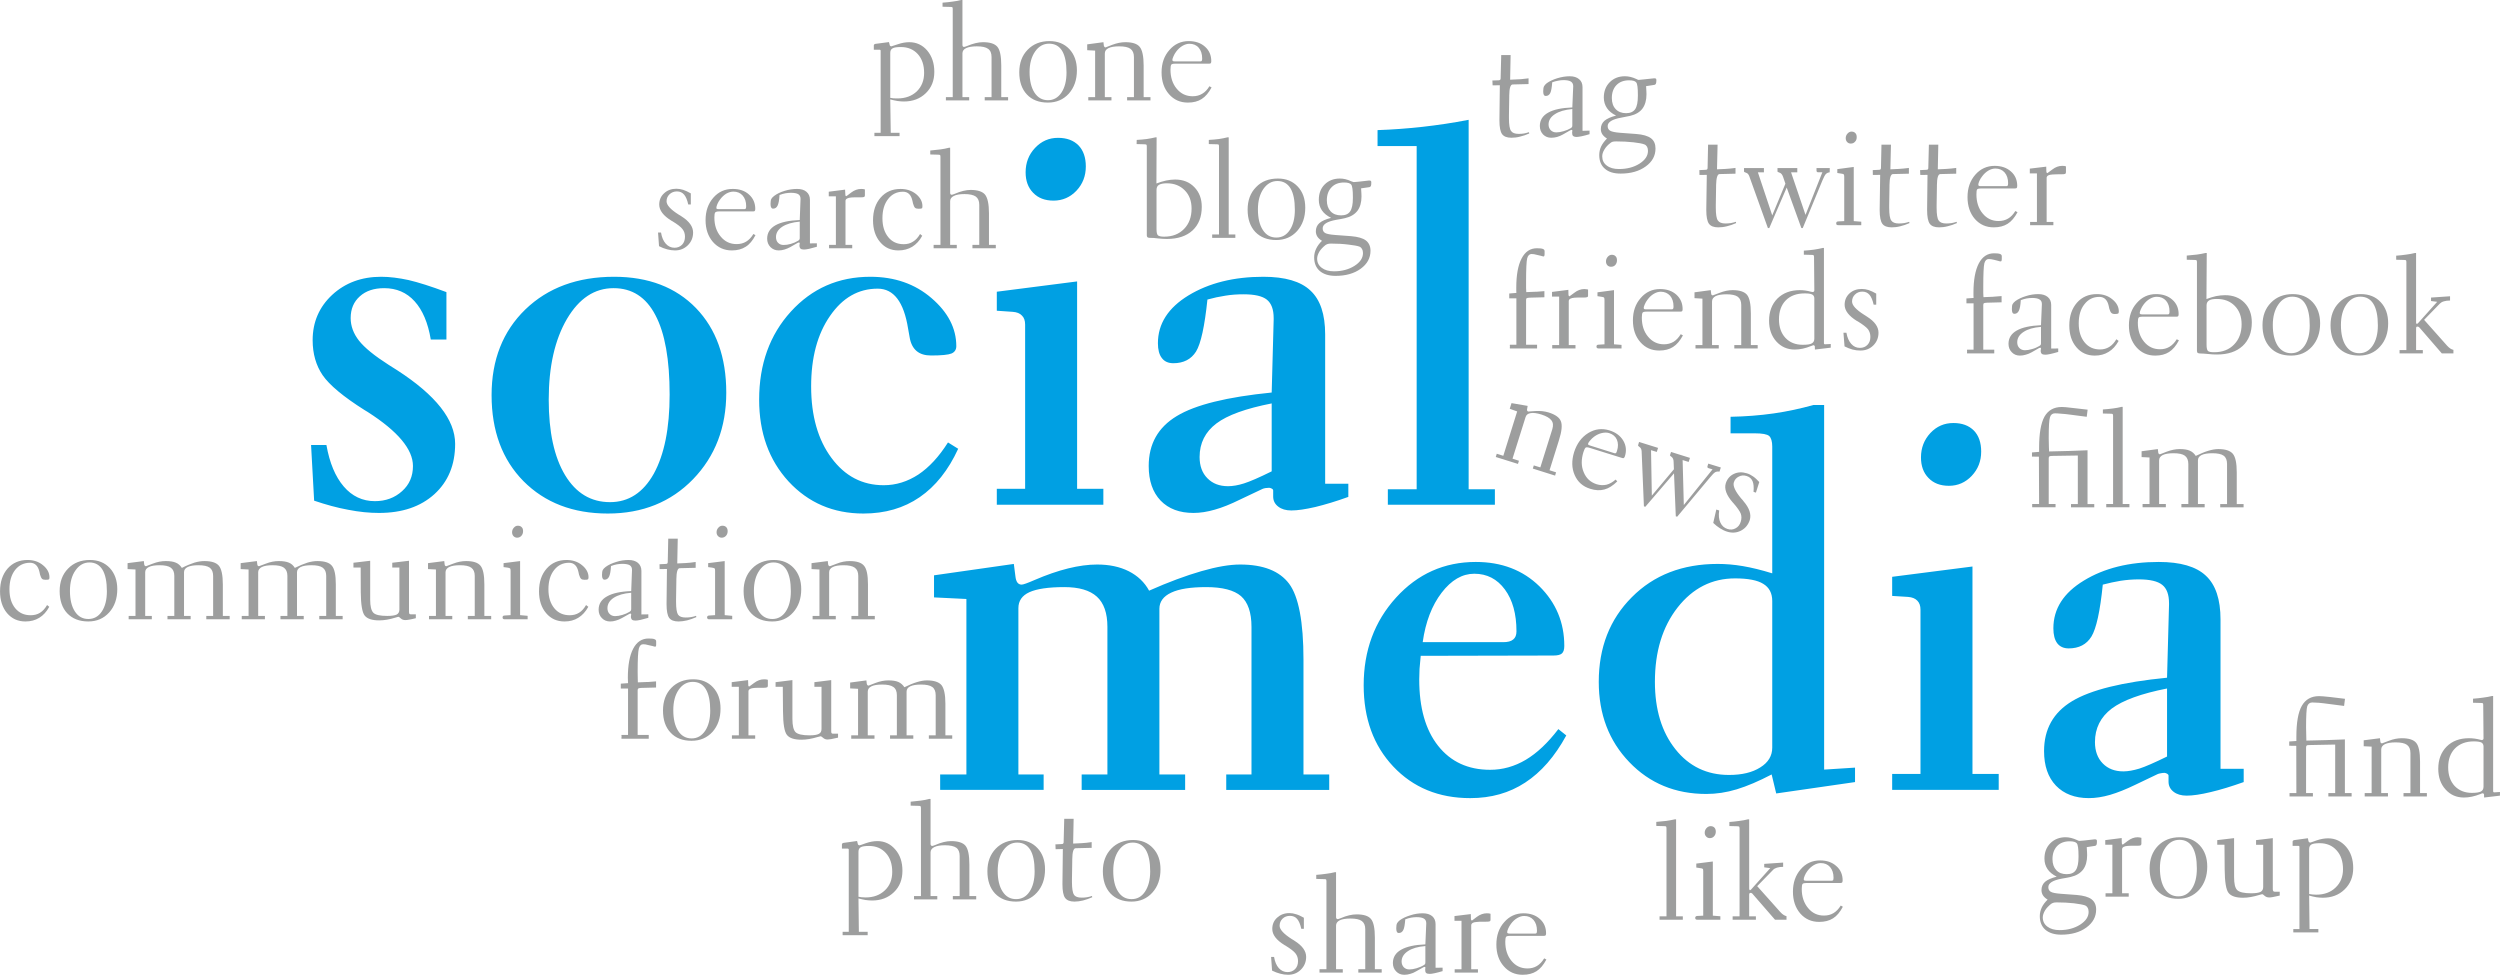 <?xml version="1.0" encoding="UTF-8"?>
<!DOCTYPE svg  PUBLIC '-//W3C//DTD SVG 1.0//EN'  'http://www.w3.org/TR/2001/REC-SVG-20010904/DTD/svg10.dtd'>
<svg width="157.61mm" height="61.454mm" clip-rule="evenodd" fill-rule="evenodd" image-rendering="optimizeQuality" shape-rendering="geometricPrecision" text-rendering="geometricPrecision" version="1.0" viewBox="0 0 25246 9844" xml:space="preserve" xmlns="http://www.w3.org/2000/svg">
 <defs>
  <style type="text/css">
   <![CDATA[
    .fil0 {fill:#00A0E3;fill-rule:nonzero}
    .fil1 {fill:#9D9E9E;fill-rule:nonzero}
   ]]>
  </style>
 </defs>
    <path class="fil0" d="m3172 5056l-31-562h155c32 181 90 320 175 419 84 98 189 148 314 148 110 0 201-34 275-101 74-66 110-151 110-254 0-169-152-350-456-545l-33-20c-214-135-355-253-423-352-67-98-101-217-101-354 0-182 66-335 197-457 132-122 297-183 495-183 86 0 178 12 276 33 98 23 226 63 383 122v479h-158c-28-169-83-298-163-386-80-89-183-133-308-133-102 0-184 27-245 82-62 55-93 128-93 220 0 80 28 157 84 228s155 152 299 244c19 11 48 30 87 55 390 252 585 500 585 743 0 212-70 381-209 508-140 127-326 190-560 190-97 0-200-10-311-32-111-20-226-52-344-92zm3024-2146c-192 0-348 103-471 311-122 209-184 480-184 815 0 325 55 579 165 762 110 182 261 273 454 273 188 0 335-96 442-287 106-193 160-458 160-799 0-353-47-621-144-803-95-182-236-272-422-272zm5-115c347 0 623 106 827 316 204 211 306 496 306 854 0 352-112 643-335 874-224 231-511 347-861 347-353 0-636-110-852-327-214-217-322-507-322-869 0-356 114-645 341-865 228-220 527-330 896-330zm3475 1737c-99 216-229 379-389 489s-349 165-568 165c-305 0-557-109-756-324-198-216-297-491-297-826 0-358 107-655 320-889 214-235 481-352 803-352 245 0 451 72 617 215 167 143 251 305 251 486 0 35-17 61-49 74s-100 20-205 20c-63 0-112-15-148-46-37-32-60-79-70-142-3-19-8-46-15-84-43-269-145-403-307-403-195 0-355 92-481 275-128 184-191 421-191 712 0 298 69 539 205 722 136 184 311 276 528 276 125 0 241-37 350-108 108-72 208-180 299-324l103 64zm963-2506c-87 0-155-26-206-79-51-52-76-121-76-207 0-97 32-179 95-246 64-68 141-102 232-102 88 0 156 25 207 76 49 51 74 122 74 213 0 97-32 178-95 245-63 66-140 100-231 100zm238 816v2094h265v161h-1076v-161h286v-1658c0-39-10-70-32-91-21-23-52-35-94-38l-160-11v-192l811-104zm1965 1918v-686c-260 51-447 118-559 203s-169 198-169 338c0 90 26 162 79 215 52 53 121 80 208 80 47 0 101-9 161-28s153-59 280-122zm774 258c-124 45-235 78-333 102-100 23-180 35-243 35-54 0-99-13-132-39-34-26-51-60-51-102v-61c0-6-4-13-13-18-8-5-18-8-27-9-12 0-25 1-38 3-14 3-24 5-31 9l-228 108c-93 46-178 80-253 101-76 22-147 33-215 33-140 0-251-41-332-125-80-84-120-200-120-349 0-222 94-390 283-504 189-115 509-193 959-238l20-737v-14c0-89-23-150-69-187-45-36-123-54-235-54-63 0-124 4-184 14-60 9-120 22-181 39-28 270-66 445-115 525-49 78-126 118-229 118-51 0-90-17-116-52-27-34-40-85-40-150 0-197 104-358 309-483 206-125 458-188 756-188 218 0 377 46 475 139 100 92 149 240 149 443v1508h234v133zm399 79v-156h291v-3466h-395v-161c149-5 300-16 453-33 152-17 308-40 467-71v3731h265v156h-1081z"/>
    <path class="fil0" d="m9494 7977v-156h265v-1772l-327-16v-223l806-115 16 125c3 27 9 48 20 63 10 13 24 21 43 21 15 0 58-15 129-46 243-105 455-157 633-157 122 0 229 22 320 68 90 46 159 111 205 196 196-87 372-152 528-197s286-67 391-67c234 0 398 65 495 194 96 129 145 385 145 767v1159h260v156h-1040v-156h255v-1491c0-145-36-248-106-310-70-60-187-91-351-91-156 0-274 18-354 56-79 37-119 92-119 163v1673h260v156h-1045v-156h260v-1491c0-139-36-241-107-305s-180-96-329-96c-160 0-278 18-351 51-75 34-112 88-112 162v1679h255v156h-1045zm4873-1492h813c45 0 79-8 101-27 22-17 33-45 33-82 0-177-39-317-117-423s-181-159-309-159c-122 0-232 64-330 192s-162 294-191 499zm1450 942c-116 213-254 371-415 476-160 105-344 157-555 157-318 0-577-107-777-319s-299-486-299-821c0-350 109-645 327-885s487-360 805-360c261 0 475 82 643 246 167 165 251 365 251 602 0 37-8 61-24 76-16 14-44 21-85 21l-1341 3c-5 49-9 93-12 132-2 39-3 74-3 106 0 286 63 509 190 670 128 162 303 243 526 243 127 0 247-34 360-101 114-68 223-171 329-310l80 64zm2080 44v-1402c0-79-31-137-91-173-59-37-155-55-284-55-234 0-427 98-581 294-153 196-229 446-229 750 0 281 69 508 207 681 137 173 318 260 541 260 131 0 236-25 316-76 81-50 121-117 121-200v-79zm415-3381h109v3682l312-20v146l-796 115-46-192c-130 68-247 118-352 150s-207 47-308 47c-312 0-572-107-777-321-206-214-309-484-309-811 0-347 111-632 334-855 222-224 512-336 867-336 81 0 166 7 254 22s187 39 297 73v-1280c0-52-11-88-31-107-21-18-69-27-147-27h-243v-167c152-3 297-14 436-34s272-49 400-85zm1369 816c-87 0-155-26-206-79-51-52-76-121-76-208 0-96 32-178 95-246 64-68 141-101 232-101 88 0 156 25 207 76 49 50 74 121 74 213 0 96-32 177-95 244s-140 101-231 101zm238 815v2095h265v161h-1076v-161h286v-1659c0-39-10-69-32-91-21-22-52-35-94-38l-160-10v-193l811-104zm1965 1919v-687c-260 51-447 119-559 203-112 85-169 198-169 338 0 90 26 162 79 216 52 53 121 80 208 80 47 0 101-10 161-28 60-19 153-60 280-122zm774 258c-124 44-235 78-333 101-100 24-180 36-243 36-54 0-99-13-132-39-34-26-51-61-51-102v-61c0-7-4-13-12-18-9-6-19-9-28-10-12 0-25 1-38 4-14 2-24 5-31 8l-228 109c-93 45-178 79-253 101-76 22-147 33-215 33-140 0-251-42-332-126-80-84-120-200-120-349 0-222 94-390 283-504s509-193 959-237l20-737v-15c0-88-23-150-69-186-45-36-123-55-235-55-63 0-124 5-184 14-60 10-120 23-181 39-27 270-66 445-115 525-49 79-126 119-229 119-51 0-90-18-116-52-26-35-39-85-39-151 0-197 103-358 308-482 206-126 458-188 756-188 218 0 377 46 475 138 100 92 149 240 149 444v1507h234v134z"/>
   <path class="fil1" d="m15313 3013h-72v-49l72-6c0-6 0-14-1-27v-26c0-128 18-227 54-295 36-69 87-103 154-103 29 0 49 2 61 7 11 4 17 12 17 23v27c0 9-1 16-3 20-1 4-4 6-8 6-2 0-7-1-14-3-4-1-7-2-9-3l-43-10c-11-3-21-5-30-7-10-1-18-2-25-2-21 0-36 15-44 44-7 29-11 107-11 234v65c0 15 1 29 2 42l97-4h9c32-2 58-4 77-6v62l-150 4c-16 1-26 3-30 6-4 4-5 10-5 20v449h111v38h-274c-1-2-1-3-1-3v-11c1-4 1-6 1-7s0-3-1-5v-10c0-1 0-2 1-2h65v-468zm529 472h68v34h-235v-34h70v-490h-72v-47l165-21 1 44c0 8 1 13 3 16 2 4 5 5 8 5 1 0 17-12 49-36 32-25 66-37 101-37 7 0 14 1 20 2 6 0 12 2 17 3v61c0 7-2 13-7 15-6 3-19 5-39 5h-62c-8 0-16 1-23 1h-3c-40 3-61 14-61 35v444zm427-791c-15 0-27-5-37-15-9-10-14-23-14-39 0-18 6-33 18-47 12-13 25-20 40-20 17 0 30 5 39 15 10 10 14 23 14 41 0 19-6 34-17 47-11 12-25 18-43 18zm-66 783v-447c0-14-2-23-6-26-3-3-12-5-26-7l-39-6v-39l167-22v547l76 6v36h-231c-8 0-14-2-17-5-4-3-5-8-5-15 0-5 1-10 5-13 3-4 9-5 15-5l61-4zm430-353h250c6 0 11-2 13-6 3-4 4-12 4-24 0-45-12-81-35-108-24-26-55-40-94-40-23 0-46 7-70 21s-45 34-64 60c-11 14-20 30-27 46s-11 28-11 36c0 6 2 10 5 12s10 3 20 3h9zm340 251l22 12c-29 54-62 93-100 117-37 24-84 36-139 36-78 0-141-28-191-85s-75-130-75-220c0-91 26-166 79-226 52-60 117-90 195-90 68 0 123 19 165 57s63 87 63 147c0 9-2 16-5 19-2 3-8 5-16 5h-343c-22 0-35 3-40 10s-8 24-8 51c0 78 21 142 63 192 42 51 96 77 161 77 36 0 68-9 96-25 28-17 52-43 73-77zm219 110v-469l-80-5v-59l164-22 4 34c0 6 2 10 5 14 3 3 7 5 12 5 1 0 23-9 69-26 46-18 89-27 131-27 70 0 119 16 145 47s39 95 39 189v319h69v34h-236v-34h70v-405c0-38-12-66-35-83s-62-25-115-25c-47 0-83 6-108 18-24 13-37 30-37 54v441h68v34h-235v-34h70zm1130-65v-407c0-19-8-32-22-39-15-8-40-11-76-11-80 0-143 23-190 70-46 47-69 111-69 192 0 78 22 141 65 187 44 47 102 70 175 70 44 0 74-4 91-14 17-9 26-25 26-48zm97 49c0 1 1 3 3 5s4 3 5 3l61-3v37l-160 19-1-32c0-3-2-5-5-8-4-3-7-4-10-4-2 0-10 3-22 8-58 24-113 36-166 36-75 0-137-28-186-82-49-55-73-124-73-209 0-92 28-167 84-224 57-56 132-85 226-85 37 0 74 5 113 16 9 2 14 3 16 3 5 0 9-1 13-4 3-3 5-7 5-12l-3-337c0-10-2-16-4-18-3-3-10-4-22-4l-77-2v-41c37-2 71-6 102-10 32-5 61-10 89-17h12v965zm528-392h-26c-10-46-24-79-42-100s-42-32-72-32-55 10-74 29c-20 19-30 43-30 71 0 38 40 82 122 134l16 10c2 2 7 5 12 8 78 49 117 103 117 163 0 51-18 94-52 128-35 35-79 52-131 52-26 0-52-3-79-10-27-8-54-18-81-32l-11-138h30c8 48 25 86 49 113s53 40 87 40c32 0 57-10 77-31s29-47 29-80c0-29-8-55-24-77-17-21-52-48-104-80l-7-3c-83-51-125-106-125-164 0-46 16-84 49-115 33-30 74-45 125-45 22 0 45 4 68 11 24 8 49 20 77 36v112z"/>
   <path class="fil1" d="m8990 988c11 2 21 3 33 5 11 1 25 1 40 1 80 0 145-24 195-71 49-48 74-110 74-187 0-79-21-142-64-190-43-47-100-71-170-71-41 0-69 4-84 13-16 8-24 24-24 46v454zm-160 387v-34h63v-831c0-2-1-3-4-5-2-2-3-3-5-3h-60v-43c0-3 1-6 4-10 3-3 7-5 12-6l137-18 8 31c0 3 2 6 5 8s7 4 11 4c3 0 24-7 65-21 40-14 79-21 116-21 72 0 133 28 181 84 48 57 72 129 72 216s-28 159-86 215-131 84-222 84c-19 0-41-2-64-5-23-4-47-9-73-16l5 337h89v34h-254zm791-394v-889c0-10-1-16-4-19-2-2-9-3-21-3l-78-2v-41c37-3 71-6 102-11 32-4 61-9 87-16h12v455c0 6 2 11 4 14 4 4 8 5 12 5s14-3 32-10c60-25 113-38 159-38 71 0 119 15 146 47 26 31 39 94 39 189v319h69v33h-236v-33h69v-405c0-38-11-66-35-83-23-17-61-25-114-25-47 0-83 6-108 18s-37 30-37 53v442h68v33h-235v-33h69zm973-540c-57 0-104 26-141 79s-56 122-56 207c0 89 17 158 50 209 33 50 78 76 136 76 56 0 102-26 136-77s51-119 51-204c0-96-15-168-44-217-30-49-74-73-132-73zm4-26c83 0 150 27 201 81 50 54 76 126 76 214 0 97-28 175-82 236-55 60-125 90-211 90-90 0-161-27-212-82-51-54-77-129-77-224 0-94 28-170 85-228 56-58 130-87 220-87zm461 566v-470l-80-4v-59l164-22 4 34c1 5 3 10 6 13 3 4 7 6 11 6 1 0 24-9 69-27 46-17 89-26 131-26 70 0 119 15 145 47 26 31 40 94 40 189v319h69v33h-236v-33h69v-405c0-38-12-66-35-83s-61-25-115-25c-47 0-83 6-107 18-25 12-37 30-37 54v441h67v33h-234v-33h69zm814-361h250c6 0 11-2 13-6 3-4 4-12 4-24 0-45-12-81-35-108s-55-40-94-40c-23 0-46 7-70 21s-45 34-64 59c-11 15-20 30-27 47-7 16-11 28-11 36 0 6 2 9 5 11 3 3 10 4 20 4h9zm340 251l22 12c-29 54-62 93-100 117-37 24-84 36-139 36-78 0-141-28-191-85s-75-130-75-220c0-91 26-166 79-226 52-60 117-90 195-90 68 0 123 19 165 57 42 37 63 86 63 146 0 10-2 16-5 20-2 3-8 5-16 5h-343c-22 0-35 3-40 10s-8 24-8 51c0 77 21 142 63 192 42 51 96 76 161 76 36 0 68-8 96-25 28-16 53-42 73-76z"/>
   <path class="fil1" d="m11679 1918v396c0 33 5 54 14 62 9 9 30 14 63 14 84 0 150-26 201-78s76-121 76-206c0-76-23-138-69-184-46-47-106-71-181-71-37 0-64 6-80 16s-24 27-24 51zm-201-463l1-42c36-2 70-5 101-9 31-5 61-10 88-17h12l-2 466c34-13 66-23 98-30 31-6 61-10 90-10 81 0 146 26 195 77 50 51 75 117 75 199 0 101-31 180-93 238-62 57-148 86-258 86-29 0-58-2-89-5-30-3-45-5-46-5-33 0-52-1-59-5-6-4-10-11-10-22v-896c0-10-1-16-4-19-2-2-10-4-23-4l-76-2zm832 913v-889c0-10-1-16-4-19-2-2-10-3-22-3l-77-2v-42c36-2 70-5 102-9 31-5 59-10 86-17h13v981h67v34h-234v-34h69zm590-540c-57 0-104 27-141 79-37 53-56 122-56 207 0 89 17 159 50 209 33 51 78 76 136 76 57 0 102-25 136-76s51-119 51-204c0-96-15-169-44-217-30-49-74-74-132-74zm5-25c83 0 149 27 200 81s76 125 76 214c0 96-28 174-82 235-54 60-125 91-211 91-90 0-160-28-212-82-51-55-77-130-77-225 0-93 28-169 85-227 56-59 130-87 221-87zm538 657c-15 0-27 1-35 4-7 2-15 6-23 11-26 21-47 43-62 67-14 25-22 48-22 70 0 39 16 70 47 93 30 23 72 35 123 35 81 0 150-19 207-55s86-79 86-129c0-16-3-30-10-41-6-12-15-20-27-25-20-7-57-14-111-20-54-7-111-10-173-10zm130-617c-54 0-96 16-127 49-31 32-47 76-47 131 0 47 13 84 38 111 26 28 61 41 106 41 42 0 73-13 91-40 19-27 28-72 28-134v-12c0-69-6-111-17-125s-35-21-72-21zm155-9l96-11h6c7 0 12 2 14 5 3 2 4 7 4 14 0 17-1 29-4 36-3 6-8 10-15 12l-84 12c1 20 2 37 3 51s1 24 1 31c0 61-14 109-41 145-28 36-69 61-125 74-22 5-52 11-90 17-91 17-136 45-136 86 0 22 8 37 25 47s50 16 101 20l161 12c69 6 118 20 149 43 31 24 47 59 47 104 0 74-33 134-99 182s-151 72-254 72c-68 0-121-17-159-49-38-33-57-79-57-138 0-31 7-60 20-87 13-28 33-55 59-80-21-13-37-27-47-43s-15-34-15-53c0-34 12-62 36-83 25-22 64-39 118-53-41-20-72-45-93-76s-31-66-31-106c0-63 19-115 59-155s92-60 154-60c37 0 75 9 115 28 12 5 20 8 23 8 6 0 19-1 39-3 9-1 16-2 20-2z"/>
   <path class="fil1" d="m19930 3063h-72v-49l72-5c0-6 0-15-1-27v-26c0-128 18-227 54-296 36-68 87-102 154-102 29 0 49 2 61 7 11 4 17 12 17 22v27c0 10-1 16-3 20-1 4-4 6-8 6-2 0-7-1-14-2-4-2-7-2-9-3l-43-11c-11-2-21-4-30-6-10-1-18-2-25-2-21 0-36 14-44 43-7 30-11 108-11 235v65c0 15 1 29 2 42l97-4c2-1 5-1 9-1 32-2 58-4 77-6v63l-150 4c-16 1-26 3-30 6-3 3-5 10-5 19v449h111v38h-274c-1-1-1-2-1-3v-11c1-3 1-5 1-6s0-3-1-5v-10c0-2 1-2 1-3h65v-468zm681 402v-164c-75 6-134 23-176 51-43 28-64 63-64 105 0 23 7 43 22 58 14 14 33 22 56 22 21 0 45-4 72-12 27-7 51-18 73-31 6-3 11-7 14-12 2-4 3-10 3-17zm0-181l9-211v-3c0-21-8-37-24-46-15-10-40-15-74-15-18 0-37 2-56 5-19 4-38 9-59 17-3 53-10 89-20 108-10 20-25 30-44 30-9 0-16-4-20-12s-6-20-6-35c0-24 2-41 7-50 5-10 15-21 29-32 28-20 63-37 106-50 43-14 85-20 125-20s72 10 95 29c24 20 35 47 35 81v440l71-1v35c-31 9-57 16-80 21-22 5-39 7-50 7-17 0-29-3-36-9s-11-17-11-32l3-22c0-3-1-5-2-6s-3-2-4-2c-2 0-5 1-8 2-4 1-7 2-11 5l-70 40c-20 11-39 19-59 24-20 6-39 9-59 9-33 0-60-11-82-34-22-22-33-51-33-85 0-58 28-103 83-134 56-32 137-49 245-54zm784 159c-28 50-61 87-102 111-40 25-86 37-139 37-76 0-138-28-185-84-48-56-72-129-72-220 0-95 26-171 77-230 51-58 118-87 202-87 60 0 113 17 156 53 43 35 65 76 65 122 0 12-3 19-7 21-4 3-16 5-34 5-16 0-27-4-34-11-8-7-14-21-21-42-1-6-3-15-6-28-13-61-45-92-95-92-62 0-112 25-150 74-39 48-58 113-58 194 0 80 20 143 59 191s91 72 156 72c35 0 67-9 94-26 28-17 51-43 71-77l23 17zm247-268h250c6 0 11-2 13-6 3-4 4-12 4-24 0-45-12-81-35-108-24-27-55-40-94-40-23 0-46 7-70 21s-45 33-64 59c-11 15-20 30-27 47-7 16-11 28-11 36 0 5 2 9 5 11s10 4 20 4h9zm340 251l22 11c-29 55-62 94-100 118-37 24-84 36-139 36-78 0-141-28-191-85s-75-131-75-220c0-91 26-167 79-226 52-60 117-90 195-90 68 0 123 19 165 57 42 37 63 86 63 146 0 10-2 16-5 20-2 3-8 5-16 5h-343c-22 0-35 3-40 10s-8 24-8 50c0 78 21 142 63 193s96 76 161 76c36 0 68-8 96-25s52-42 73-76zm301-341v396c0 33 5 54 14 63s30 13 63 13c84 0 151-26 201-78 51-52 76-121 76-205 0-77-23-138-69-185s-106-70-180-70c-38 0-64 5-80 15-17 11-25 27-25 51zm-200-462v-42c36-3 70-6 101-10 32-4 61-10 88-16h13l-3 465c34-13 67-23 98-30 31-6 61-9 90-9 81 0 146 25 196 76s74 118 74 199c0 101-31 181-93 238s-148 86-258 86c-29 0-58-1-88-5-31-3-46-4-47-4-32 0-52-2-58-6-7-3-10-11-10-22v-896c0-10-2-16-4-18-3-3-11-4-23-4l-76-2zm1066 373c-58 0-105 26-141 79-37 53-56 122-56 207 0 89 17 158 49 209 33 50 79 76 137 76 56 0 101-26 136-77 34-51 51-119 51-204 0-96-15-168-45-217-29-49-73-73-131-73zm4-26c83 0 150 27 201 81 50 54 76 125 76 214 0 96-28 175-82 235-55 61-125 91-211 91-90 0-161-27-212-82-51-54-77-129-77-225 0-93 28-169 85-227 56-58 130-87 220-87zm683 26c-57 0-104 26-141 79s-55 122-55 207c0 89 16 158 49 209 33 50 78 76 136 76 57 0 102-26 136-77s52-119 52-204c0-96-15-168-45-217s-74-73-132-73zm5-26c83 0 150 27 200 81 51 54 76 125 76 214 0 96-27 175-82 235-54 61-125 91-211 91-90 0-160-27-212-82-51-54-77-129-77-225 0-93 28-169 85-227 56-58 130-87 221-87zm460 565v-887c0-10-1-17-4-19-2-3-10-4-22-4l-77-2v-41c37-3 71-6 102-11 31-4 60-9 87-16h12v701c0 4 0 7 2 10s3 5 6 5c2 0 4-1 6-3 3-1 5-4 8-7l191-213-62-8v-35l192-13v43c-24 0-45 3-62 8-18 5-31 13-41 23l-159 164 233 262c11 12 22 21 32 28 11 7 21 11 31 13v36h-117l-224-259c-3-4-7-7-10-9-4-2-8-3-11-3-6 0-10 1-12 4s-3 9-3 16v217h68v34h-235v-34h69z"/>
   <path class="fil1" d="m6976 2065h-26c-10-46-24-79-42-100s-42-32-72-32-55 10-75 29-30 43-30 71c0 38 41 83 122 134l17 10c2 2 6 5 12 8 78 49 117 104 117 163 0 51-18 94-53 129-35 34-78 52-130 52-26 0-52-4-79-11-28-7-55-18-82-32l-10-138h30c8 49 24 86 48 113s54 41 88 41c32 0 57-11 77-31 20-21 29-48 29-81 0-29-8-55-25-76-16-22-51-49-104-81l-6-3c-84-51-125-106-125-164 0-46 16-84 49-114 33-31 74-46 124-46 23 0 45 4 69 11 24 8 49 20 77 36v112zm292 47h249c7 0 11-2 14-6 2-4 4-12 4-24 0-45-12-80-35-107-24-27-55-40-94-40-23 0-47 7-71 20-23 14-45 34-64 60-11 14-20 30-27 46-7 17-10 29-10 37 0 5 1 9 4 11s10 3 20 3h10zm340 251l21 12c-28 54-61 94-99 117-38 25-85 37-140 37-77 0-141-29-191-86-49-57-74-130-74-220 0-91 26-166 78-226s117-89 196-89c68 0 122 18 164 56 43 38 64 87 64 147-1 10-2 16-5 19-3 4-9 5-17 5h-343c-21 0-34 4-40 11-5 7-8 23-8 50 0 78 21 142 64 193 42 51 95 76 160 76 37 0 69-8 97-25s52-42 73-77zm468 40v-165c-75 7-134 24-177 52-42 28-63 63-63 104 0 24 7 44 21 58 15 15 33 22 56 22 22 0 46-3 73-11s51-18 72-31c7-4 12-8 14-12 3-4 4-10 4-17zm0-181l8-212v-2c0-21-7-37-23-47-15-9-40-14-75-14-17 0-36 2-55 5-19 4-39 9-59 17-3 52-10 88-20 108s-25 30-45 30c-9 0-15-4-19-12-5-8-7-20-7-36 0-23 3-40 8-50s15-20 29-31c28-21 63-38 106-51s84-19 125-19c40 0 72 9 95 29s35 46 35 81v440l70-1v35c-30 9-57 16-79 21-23 5-40 7-51 7-16 0-28-3-35-9-7-7-11-18-11-33l3-21c0-3-1-5-2-6-2-1-3-2-5-2s-4 0-8 1c-3 2-7 3-10 5l-70 40c-20 11-40 19-59 25-20 6-40 9-59 9-33 0-61-12-83-34-22-23-33-51-33-85 0-58 28-103 84-135 55-31 137-49 245-53zm462 251h68v34h-234v-34h69v-490h-72v-47l165-21 2 44c0 8 1 13 2 17 2 3 5 5 8 5 1 0 18-12 50-37 32-24 65-36 100-36 7 0 14 0 20 1 7 1 12 2 18 4v60c0 8-3 13-8 16-6 3-19 4-39 4h-61c-9 0-17 1-24 1h-3c-40 3-61 15-61 35v444zm775-92c-27 50-61 86-101 111-40 24-86 37-140 37-75 0-137-28-184-84-48-56-72-130-72-220 0-95 26-172 77-230s118-87 201-87c61 0 113 17 157 52 43 36 64 77 64 122 0 12-2 20-6 22-5 3-16 4-34 4-16 0-27-3-35-10-7-7-14-21-20-43-1-6-3-15-6-27-13-61-45-92-95-92-62 0-112 24-150 73-39 49-58 114-58 195 0 80 20 143 59 191s91 71 156 71c35 0 67-8 94-26 28-17 51-42 71-77l22 18zm184 92v-888c0-10-1-17-4-19-3-3-10-4-22-4l-77-2v-40c37-3 71-7 102-11s60-10 87-17h12v456c0 6 1 10 4 14 3 3 7 5 12 5 4 0 14-3 31-10 60-26 114-39 160-39 70 0 119 16 145 47 26 32 40 95 40 190v318h69v34h-236v-34h69v-405c0-38-12-66-35-83-23-16-61-25-114-25-48 0-84 6-108 19-25 12-37 30-37 53v441h67v34h-234v-34h69z"/>
   <path class="fil1" d="m497 6128c-27 50-61 87-101 111-40 25-87 37-140 37-76 0-137-28-185-84-47-56-71-130-71-220 0-95 26-172 76-230 51-58 119-87 202-87 61 0 113 17 156 53 43 35 65 76 65 122 0 11-2 19-6 21-5 3-16 4-35 4-15 0-27-3-34-10s-14-21-20-42c-1-6-3-15-6-28-14-61-46-92-95-92-63 0-113 25-151 73-38 49-57 114-57 195 0 80 19 143 58 191 40 48 91 71 156 71 36 0 68-8 95-25s51-43 71-78l22 18zm406-448c-57 0-104 27-141 80-37 52-56 121-56 207 0 88 17 158 50 208 33 51 78 76 136 76 56 0 102-25 136-76s51-119 51-204c0-96-15-168-44-217-30-49-74-74-132-74zm5-25c82 0 149 27 200 81 50 54 76 125 76 214 0 96-28 175-82 235-55 61-125 91-211 91-90 0-160-28-212-82-51-54-77-130-77-225 0-93 28-169 85-227 56-58 130-87 221-87zm460 565v-469l-80-4v-60l164-21 4 34c1 5 3 9 6 13 3 3 7 5 12 5 0 0 23-9 68-26 46-18 89-26 131-26 43 0 77 5 102 16 25 10 45 28 61 53 47-24 90-41 126-53 37-11 71-16 102-16 70 0 119 15 146 47 26 31 40 94 40 189v318h69v34h-236v-34h69v-404c0-39-12-66-34-83-24-17-62-25-115-25-48 0-83 6-108 18s-37 30-37 53v441h67v34h-234v-34h69v-404c0-39-12-66-35-83s-61-25-114-25c-48 0-84 6-108 18-25 12-37 30-37 53v441h67v34h-234v-34h69zm1142 0v-469l-80-4v-60l164-21 4 34c1 5 2 9 5 13 3 3 7 5 12 5 1 0 24-9 69-26 46-18 89-26 131-26s76 5 102 16c25 10 45 28 60 53 48-24 90-41 127-53 37-11 71-16 101-16 71 0 120 15 146 47 27 31 40 94 40 189v318h69v34h-236v-34h70v-404c0-39-12-66-35-83s-61-25-115-25c-47 0-83 6-108 18-24 12-37 30-37 53v441h68v34h-235v-34h70v-404c0-39-12-66-35-83s-61-25-115-25c-47 0-83 6-108 18-24 12-37 30-37 53v441h68v34h-234v-34h69zm1132-489h-73v-48l169-20v392c0 68 11 112 33 134 22 21 68 31 139 31 46 0 78-5 96-14 17-9 27-26 27-49v-426h-72v-48l169-20v517c0 9 2 15 4 19 3 3 8 5 15 5h50v39c-30 8-53 12-69 15s-28 4-37 4c-18 0-33-5-45-16s-20-17-23-17c-5 0-15 3-32 8-60 19-115 28-164 28-72 0-120-16-146-48s-39-112-40-238l-1-248zm760 489v-469l-80-4v-60l164-21 4 34c0 5 2 9 5 13 3 3 7 5 12 5 1 0 23-9 69-26 46-18 89-26 131-26 70 0 119 15 145 47 26 31 39 94 39 189v318h69v34h-236v-34h70v-404c0-39-12-66-35-83s-61-25-115-25c-47 0-83 6-108 18-24 12-37 30-37 53v441h68v34h-235v-34h70zm820-790c-15 0-27-6-37-16-9-10-14-23-14-39 0-18 6-33 18-46 12-14 25-20 40-20 17 0 30 5 39 15 10 9 14 23 14 40 0 19-6 35-17 47s-25 19-43 19zm-66 782v-447c0-14-2-22-6-25-3-3-12-6-26-8l-39-5v-40l167-21v546l76 7v35h-231c-8 0-14-1-17-5-4-3-5-8-5-14s1-10 5-14c3-3 9-5 15-5l61-4zm785-84c-28 50-62 87-102 111-40 25-86 37-139 37-76 0-138-28-185-84-48-56-72-130-72-220 0-95 26-172 77-230s118-87 201-87c61 0 114 17 157 53 43 35 65 76 65 122 0 11-3 19-7 21-5 3-16 4-34 4-16 0-27-3-34-10-8-7-14-21-21-42-1-6-3-15-6-28-13-61-45-92-95-92-62 0-112 25-150 73-39 49-58 114-58 195 0 80 20 143 59 191s91 71 156 71c35 0 67-8 94-25 28-17 51-43 71-78l23 18zm433 22v-164c-75 6-134 23-177 51-42 28-63 63-63 105 0 23 7 43 21 57 14 15 33 23 56 23 22 0 46-4 73-12s51-18 72-31c7-4 11-8 14-12 2-4 4-10 4-17zm0-181l8-211v-3c0-21-7-37-23-47-15-9-41-14-75-14-18 0-36 2-55 5-19 4-39 9-59 17-3 52-10 89-20 108-10 20-25 30-45 30-9 0-15-4-19-12-5-8-7-20-7-36 0-23 3-40 8-50s15-20 29-31c27-20 63-37 106-50 42-14 84-20 125-20 40 0 72 10 95 29 23 20 35 47 35 81v440l70-1v35c-30 9-57 16-79 21-23 5-40 7-51 7-16 0-28-3-35-9-7-7-11-17-11-32l3-22c0-3-1-5-2-6-2-1-3-2-5-2s-4 1-8 2c-3 1-7 2-10 5l-70 39c-20 11-40 20-60 25-19 6-39 9-58 9-33 0-61-11-83-34-22-22-33-51-33-85 0-58 28-103 84-134 55-32 137-50 245-54zm651-294v59l-162 4c-21 1-32 38-33 111v13l-3 189v27c0 67 7 109 20 129 14 20 40 29 77 29 19 0 37-1 54-4s34-7 51-13l3 13c-32 14-63 25-94 33-31 7-59 11-86 11-45 0-77-12-95-37-17-24-26-70-26-136v-12l4-345-74 1-1-49 61-3c8 0 14-1 17-4 3-4 5-9 5-16l5-235h96l-5 250 84-4c16-1 33-2 50-4 16-2 34-4 52-7zm263-245c-15 0-27-6-37-16s-15-23-15-39c0-18 6-33 18-46 12-14 26-20 41-20 16 0 30 5 39 15 9 9 14 23 14 40 0 19-6 35-17 47s-26 19-43 19zm-67 782v-447c0-14-1-22-5-25s-13-6-27-8l-38-5v-40l167-21v546l76 7v35h-232c-7 0-13-1-16-5-4-3-6-8-6-14s2-10 6-14c3-3 8-5 15-5l60-4zm589-532c-57 0-104 27-141 80-37 52-56 121-56 207 0 88 17 158 50 208 33 51 78 76 136 76 56 0 102-25 136-76s51-119 51-204c0-96-15-168-44-217-30-49-74-74-132-74zm5-25c83 0 149 27 200 81 50 54 76 125 76 214 0 96-28 175-82 235-54 61-125 91-211 91-90 0-160-28-212-82-51-54-77-130-77-225 0-93 28-169 85-227 56-58 130-87 221-87zm460 565v-469l-80-4v-60l164-21 4 34c1 5 3 9 6 13 3 3 7 5 12 5 0 0 23-9 69-26 45-18 88-26 130-26 70 0 119 15 145 47 27 31 40 94 40 189v318h69v34h-236v-34h69v-404c0-39-12-66-35-83s-61-25-114-25c-48 0-84 6-108 18-25 12-37 30-37 53v441h67v34h-234v-34h69z"/>
   <path class="fil1" d="m17526 1696v58l-162 4c-21 1-32 38-34 111v13l-3 189v27c0 67 7 110 21 129 14 20 39 30 77 30 19 0 37-2 54-4 17-3 34-8 51-13l2 13c-31 14-63 25-93 32-31 8-60 11-87 11-45 0-76-12-94-36-18-25-27-71-27-137v-11l5-346-74 1-1-49 61-3c8 0 13-1 17-4 3-3 5-8 5-15l5-235h96l-6 249 85-4c16-1 33-2 49-4 17-1 35-4 53-6zm877 44h-41c-6 0-10-1-13-4s-5-7-5-12v-27h134l-1 43c-16 2-29 8-39 18-9 10-21 32-35 66l-198 479h-14l-148-409-176 409h-14l-188-524c-7-18-17-30-31-34-15-5-22-9-22-13v-35h201v43h-61l145 435 133-320-24-70c-8-22-19-36-34-41s-22-9-22-12v-35h200v43h-63l146 430 170-430zm287-290c-14 0-27-5-37-16-9-10-14-23-14-39 0-17 6-33 18-46s25-20 40-20c17 0 30 5 39 15 10 10 14 23 14 41 0 19-5 34-17 46-11 13-25 19-43 19zm-66 783v-448c0-13-2-22-6-25-3-3-12-5-26-7l-38-6v-39l166-22v547l76 6v35h-231c-8 0-14-1-17-4-4-3-5-8-5-15 0-6 1-10 5-14 3-3 9-5 15-5l61-3zm653-537v58l-162 4c-21 1-33 38-34 111v13l-3 189v27c0 67 7 110 21 129 14 20 39 30 77 30 19 0 37-2 54-4 17-3 34-8 50-13l3 13c-31 14-63 25-93 32-31 8-60 11-87 11-45 0-76-12-94-36-18-25-27-71-27-137v-11l5-346-74 1-1-49 61-3c8 0 13-1 17-4 3-3 5-8 5-15l5-235h96l-6 249 84-4c17-1 33-2 50-4 17-1 35-4 53-6zm478 0v58l-161 4c-22 1-33 38-34 111v13l-3 189v27c0 67 7 110 21 129 13 20 39 30 77 30 19 0 37-2 54-4 17-3 33-8 50-13l3 13c-32 14-63 25-94 32-30 8-59 11-86 11-45 0-76-12-94-36-18-25-27-71-27-137v-11l4-346-73 1-2-49 62-3c7 0 13-1 16-4 4-3 5-8 5-15l6-235h95l-5 249 84-4c16-1 33-2 50-4 17-1 34-4 52-6zm257 184h249c7 0 12-2 14-6s4-12 4-24c0-45-12-81-35-108-24-27-55-40-94-40-23 0-47 7-71 21-23 14-45 34-63 59-12 15-21 30-28 47-7 16-10 28-10 36 0 5 1 9 5 11 2 3 9 4 19 4h10zm340 251l22 12c-29 54-62 93-100 117s-84 36-140 36c-77 0-141-28-191-85-49-57-74-131-74-220 0-91 26-166 78-226s118-90 196-90c68 0 123 19 165 57 42 37 63 86 63 146-1 10-2 16-5 20-3 3-8 5-17 5h-343c-21 0-34 3-40 10-5 7-7 24-7 51 0 77 21 142 63 192 42 51 95 76 160 76 37 0 69-8 97-25 28-16 52-42 73-76zm316 110h68v33h-235v-33h69v-490h-72v-48l166-20 1 44c0 7 1 13 3 16 2 4 4 5 8 5 1 0 17-12 49-36 32-25 66-37 100-37 7 0 14 0 21 1 6 1 12 3 17 4v60c0 8-3 13-8 16s-18 4-38 4h-29c-13 0-25 0-33 1-8 0-16 0-24 1h-2c-41 2-61 14-61 35v444z"/>
   <path class="fil1" d="m20689 5090h69v33h-236v-33h70l-2-478-70-1v-42l72-6v-42c0-143 18-247 54-313 37-65 95-98 175-98 11 0 24 1 40 2 16 2 40 4 72 8l149 17-9 72-161-21c-34-5-66-8-95-10-30-3-51-4-65-4-25 0-42 13-50 39-9 25-13 96-13 212 0 15 1 47 2 94 1 17 1 31 2 40 70-1 137-3 202-5s127-4 186-7v543h68v33h-235v-33h69v-490l-258 4c-16 0-25 2-29 5-5 3-7 10-7 21v460zm650 0v-889c0-10-1-17-4-19-2-3-10-4-22-4l-77-2v-41c36-2 70-6 101-10 32-4 60-9 87-16h12v981h68v33h-234v-33h69zm368 0v-470l-80-4v-59l164-22 4 34c0 5 2 10 5 13 3 4 7 6 12 6 1 0 23-9 69-27 46-17 89-26 131-26s76 5 101 16c26 11 46 29 61 53 48-23 90-41 127-52s71-17 101-17c71 0 119 16 146 47 27 32 40 95 40 189v319h69v33h-236v-33h69v-405c0-38-11-66-34-83s-61-25-115-25c-47 0-83 6-108 18-24 12-37 30-37 54v441h68v33h-235v-33h70v-405c0-38-12-66-35-83s-62-25-115-25c-47 0-83 6-108 18-24 12-37 30-37 54v441h68v33h-235v-33h70z"/>
   <path class="fil1" d="m15181 4603l140-448-75-27 18-57 163 28-6 34c-1 5-1 10 1 14s5 7 10 9c0 0 24-2 73-5s93 2 133 14c67 21 109 50 124 88 16 38 10 102-19 193l-95 303 66 21-10 33-225-71 10-32 66 20 121-386c11-36 9-66-9-89-17-23-51-43-101-59-46-14-82-19-109-14-27 4-44 17-51 40l-132 420 65 21-10 32-224-70 10-33 66 21zm885-101l238 75c6 2 11 1 15-2 3-3 7-10 10-21 14-43 13-81-1-114-14-32-40-54-77-66-22-7-47-7-74-1s-53 18-79 37c-14 11-28 23-39 37-12 13-19 24-21 31-2 5-2 9 1 12 2 3 8 6 18 9l9 3zm249 341l17 18c-43 43-87 71-130 82-43 12-91 10-144-7-74-23-126-69-156-138-31-70-32-147-6-232 28-87 75-151 143-193 67-41 138-50 213-27 65 20 111 55 140 103 29 49 35 102 17 159-4 9-7 15-11 17-3 3-9 3-17 0l-327-102c-21-7-34-7-41-3-8 6-15 21-23 46-23 75-23 142 3 203 25 61 68 101 130 121 35 11 68 12 100 5 31-8 62-25 92-52zm979-103l-40-12c-5-1-9-4-11-8-1-3-2-7 0-12l8-26 127 39-14 42c-15-3-29-1-42 5-12 7-30 24-53 53l-332 397-14-4-18-434-290 338-14-5-23-556c-1-19-8-34-20-42s-17-15-16-18l10-34 192 60-13 41-58-18 8 459 223-266-3-74c0-24-7-40-19-50-13-9-19-15-18-17l11-34 191 60-13 41-61-19 12 454 290-360zm438 235l-24-8c4-47 1-83-10-108-11-26-31-43-60-52-28-9-55-7-79 6-25 12-42 32-50 59-11 35 14 90 76 164l13 14c1 3 5 7 9 12 60 70 80 133 63 190-16 48-45 84-89 107-43 22-90 26-140 10-24-7-48-19-72-34s-46-33-68-54l31-135 29 9c-7 49-3 90 12 122 15 33 39 55 72 65 30 10 57 7 82-7 25-13 43-36 52-67 9-28 9-55 0-81-10-25-35-61-76-108l-5-5c-64-73-88-138-70-194 14-43 41-75 81-94s84-21 132-6c21 6 42 17 62 31 21 14 41 33 63 57l-34 107z"/>
   <path class="fil1" d="m20771 9113c-15 0-27 1-35 4-7 2-15 6-23 11-26 21-47 43-62 67-14 25-22 48-22 70 0 39 16 70 47 93 30 23 72 35 123 35 81 0 150-19 207-55 57-37 86-79 86-129 0-16-3-30-10-42-6-11-15-19-27-24-20-7-57-14-111-21-54-6-111-9-173-9zm130-617c-54 0-96 16-127 48-31 33-47 76-47 132 0 47 13 84 38 111 26 28 61 41 106 41 42 0 73-13 91-40 19-27 28-72 28-134v-12c0-69-6-111-17-125s-35-21-72-21zm155-9l96-11h6c7 0 12 2 14 5 3 2 4 7 4 14 0 17-1 29-4 35-3 7-8 11-15 12l-84 13c1 20 2 37 3 51s1 24 1 31c0 60-14 109-41 145-28 36-69 61-125 74-22 5-52 11-90 17-91 17-136 45-136 86 0 21 8 37 25 47s50 16 101 20l161 12c69 6 118 20 149 43 31 24 47 58 47 104 0 74-33 134-99 182s-151 72-254 72c-68 0-121-17-159-49-38-33-57-79-57-138 0-31 7-60 20-88 13-27 33-54 59-79-21-13-37-27-47-43s-15-34-15-53c0-34 12-62 36-84 25-21 64-38 118-52-41-20-72-45-93-76s-31-66-31-106c0-63 19-115 59-155s92-61 154-61c37 0 75 10 115 28 12 6 20 9 23 9 6 0 19-1 39-3 9-1 16-2 20-2zm374 534h67v34h-234v-34h69v-490h-72v-47l166-21 1 44c0 8 1 13 3 17 2 3 4 5 8 5 1 0 17-13 49-37s65-37 100-37c7 0 14 1 20 2 7 1 13 2 18 4v60c0 7-3 13-8 16s-18 4-39 4h-61c-8 0-16 1-24 1h-3c-40 3-60 14-60 35v444zm579-540c-58 0-105 27-141 79-37 53-56 122-56 207 0 89 17 159 49 209 33 51 79 76 137 76 56 0 101-25 136-76 34-51 51-119 51-205 0-95-15-168-45-217-29-48-73-73-131-73zm4-26c83 0 150 28 201 82 50 54 76 125 76 214 0 96-28 174-82 235-55 60-125 91-211 91-90 0-161-28-212-82-52-55-77-130-77-225 0-94 28-169 84-228 57-58 131-87 221-87zm451 76h-73v-47l170-20v392c0 68 10 112 32 133s69 32 140 32c45 0 77-5 95-14 18-10 27-26 27-49v-427h-72v-47l169-20v516c0 10 2 16 5 19 3 4 7 6 14 6h51v39c-31 7-54 12-70 15s-28 4-36 4c-18 0-33-5-46-16-12-11-20-17-23-17-5 0-15 3-32 8-60 18-114 28-163 28-72 0-121-16-147-49-25-32-38-111-39-237l-2-249zm855 497c10 2 21 4 32 5 12 1 25 2 40 2 80 0 146-24 195-72 50-47 75-109 75-186 0-79-22-143-65-190-43-48-100-72-170-72-40 0-68 4-84 13-15 9-23 24-23 47v453zm-160 388v-34h62v-832c0-1-1-3-3-5s-4-3-5-3h-61v-42c0-4 1-7 4-10s7-5 12-6l138-19 7 32c1 2 3 5 5 7 3 3 7 4 12 5 2 0 24-7 64-22 41-14 80-21 116-21 73 0 133 29 182 85 48 56 72 128 72 215 0 88-29 160-87 216-57 56-131 84-221 84-20 0-41-2-64-5-23-4-48-10-73-17l4 338h89v34h-253z"/>
   <path class="fil1" d="m23288 8009h69v34h-236v-34h69l-1-477-71-1v-43l72-5v-42c0-143 18-248 55-313s95-98 174-98c11 0 25 1 41 2s40 4 72 7l149 18-9 72-162-21c-33-5-65-8-95-11-29-2-51-3-64-3-25 0-42 13-51 38-8 26-12 97-12 213 0 15 0 47 2 94 0 17 1 31 1 40 70-1 138-3 203-5s127-4 186-7v542h68v34h-235v-34h69v-490l-259 5c-15 0-25 1-29 5-4 3-6 10-6 21v459zm662 0v-469l-80-4v-60l164-21 4 34c0 5 2 9 5 13 3 3 7 5 12 5 1 0 23-9 69-26 46-18 89-26 131-26 70 0 119 15 145 47 26 31 39 94 39 189v318h69v34h-236v-34h70v-404c0-39-12-66-35-83s-62-25-115-25c-47 0-83 6-108 18-24 12-37 30-37 54v440h68v34h-235v-34h70zm1130-65v-406c0-19-8-32-22-40-15-7-40-11-76-11-80 0-143 24-190 71-46 47-69 110-69 191 0 79 22 141 65 188 44 46 102 70 175 70 44 0 74-5 91-14s26-26 26-49zm97 49c0 1 1 3 3 5s4 4 5 4l61-4v37l-160 19-1-32c0-2-2-5-5-8-4-2-7-3-10-3-2 0-10 2-22 8-58 23-113 35-166 35-75 0-137-27-186-82-49-54-73-124-73-208 0-93 28-167 84-224 57-57 132-85 226-85 37 0 74 5 113 15 9 3 14 4 16 4 5 0 9-2 13-5 3-3 5-7 5-12l-3-336c0-10-1-16-4-19-3-2-10-3-22-3l-77-2v-41c37-3 71-6 102-11 32-4 61-9 89-16h12v964z"/>
   <path class="fil1" d="m16829 9254v-888c0-11-2-17-4-19-2-3-10-4-22-4l-77-2v-41c36-3 70-6 101-10s60-10 87-16h12v980h68v34h-235v-34h70zm438-790c-15 0-27-5-37-16-10-10-15-23-15-39 0-17 6-33 18-46s26-20 41-20c16 0 30 5 39 15 9 9 14 23 14 41s-6 34-17 46c-11 13-26 19-43 19zm-67 783v-448c0-14-1-22-5-25s-13-6-27-7l-38-6v-40l167-21v547l76 6v35h-232c-7 0-13-1-16-4-4-3-6-8-6-15 0-6 2-10 6-14 3-3 8-5 15-5l60-3zm367 7v-887c0-10-2-16-4-19-3-2-10-4-22-4l-77-2v-41c36-3 70-6 102-11 31-4 60-9 86-16h12v701c0 4 1 8 3 10 1 3 3 5 5 5s5-1 7-3c2-1 4-4 7-7l191-213-61-8v-35l191-13v43c-24 0-45 3-62 8s-31 13-40 23l-160 164 234 262c11 12 21 21 32 28 10 7 21 11 30 13v36h-116l-225-259c-2-4-6-7-10-9s-7-3-11-3c-5 0-9 1-11 4-3 4-4 9-4 16v217h68v34h-235v-34h70zm682-360h249c7 0 11-2 14-6 2-4 4-12 4-24 0-45-12-81-35-108-24-27-55-40-94-40-23 0-47 7-71 21-23 14-45 33-64 59-11 15-20 30-27 47-7 16-10 28-10 36 0 5 1 9 4 11 3 3 10 4 20 4h10zm340 251l21 12c-28 54-61 93-99 117s-84 36-140 36c-77 0-141-28-191-85-49-57-74-131-74-220 0-91 26-166 78-226s117-90 196-90c68 0 122 19 164 57 43 37 64 86 64 146-1 10-2 16-5 20-3 3-9 5-17 5h-343c-21 0-34 3-40 10-5 7-8 24-8 51 0 77 22 142 64 192 42 51 95 76 160 76 37 0 69-8 97-25s52-42 73-76z"/>
   <path class="fil1" d="m6342 6953h-73v-49l73-5c0-6-1-15-1-27s-1-21-1-26c0-128 18-227 54-295 36-69 88-103 155-103 29 0 49 2 60 7 12 4 17 12 17 23v27c0 9 0 16-2 20-2 3-5 6-8 6-2 0-7-1-14-3-4-2-7-2-9-3l-44-10c-10-3-20-5-30-7-9-1-17-2-24-2-22 0-36 15-44 44s-12 107-12 234c0 29 0 50 1 65 0 15 0 29 1 42l98-4h9c32-2 57-4 77-6v62l-151 4c-15 1-25 3-29 6s-6 10-6 20v449h112v38h-274c-1-2-2-3-2-3v-4c0-2 0-4 1-7 0-4 1-6 1-7s-1-3-1-5c-1-2-1-5-1-6s0-3 1-4c0-1 0-2 1-2h65v-469zm654-67c-58 0-105 26-142 79s-55 122-55 207c0 89 16 158 49 209s79 76 137 76c56 0 101-26 136-77 34-51 51-119 51-204 0-96-15-168-45-217s-74-73-131-73zm4-26c83 0 150 27 200 81 51 54 76 126 76 215 0 96-27 174-81 235-55 60-125 90-212 90-89 0-160-27-211-82-52-54-77-129-77-224 0-94 28-170 84-228 57-58 130-87 221-87zm558 566h68v34h-235v-34h70v-490h-72v-47l165-21 2 44c0 8 0 13 2 16 2 4 5 5 8 5 1 0 18-12 49-36 33-25 66-37 101-37 7 0 14 1 20 1 6 1 12 3 18 4v60c0 8-3 14-8 16-6 3-19 5-39 5h-62c-8 0-16 0-23 1h-3c-40 3-61 14-61 35v444zm347-490h-73v-47l170-21v392c0 68 11 113 32 134 22 21 69 32 140 32 46 0 77-5 95-15 18-9 27-25 27-49v-426h-72v-47l170-21v517c0 9 1 16 4 19 3 4 8 5 14 5h51v40c-31 7-54 12-70 15-16 2-28 4-36 4-18 0-33-6-45-17-13-11-21-16-24-16-4 0-15 3-32 8-60 18-114 27-163 27-72 0-121-16-146-48-26-32-39-111-40-238l-2-248zm760 490v-470l-80-4v-59l164-22 4 34c1 5 3 10 6 13 3 4 7 6 12 6 0 0 23-9 69-27 45-17 88-26 130-26 43 0 77 5 102 16s45 29 61 53c47-23 90-41 127-52 36-11 70-17 101-17 70 0 119 16 146 47 26 32 40 95 40 189v319h69v34h-236v-34h69v-405c0-38-11-66-34-83s-62-25-115-25c-47 0-83 6-108 18s-37 30-37 54v441h68v34h-235v-34h69v-405c0-38-11-66-35-83-23-17-61-25-114-25-48 0-84 6-108 18-25 12-37 30-37 54v441h68v34h-235v-34h69z"/>
   <path class="fil1" d="m8669 9056c10 2 21 4 32 5s25 2 40 2c80 0 145-24 195-72 50-47 74-109 74-186 0-79-21-143-64-190-43-48-100-72-170-72-41 0-69 4-84 13-16 9-23 24-23 47v453zm-160 388v-34h62v-832c0-1-1-3-3-5s-4-3-6-3h-60v-42c0-4 1-7 4-10s7-5 12-6l137-19 8 32c1 3 2 5 5 8 3 2 7 3 11 4 3 0 24-7 65-22 41-14 79-21 116-21 73 0 133 29 181 85 49 56 72 128 72 215 0 88-28 160-86 216s-131 84-221 84c-20 0-42-2-65-5-22-4-47-9-72-16l4 337h89v34h-253zm791-395v-888c0-10-2-17-4-19-3-3-10-4-22-4l-78-2v-40c37-3 71-7 102-11 32-4 61-10 87-17h12v456c0 6 2 10 5 14 3 3 7 5 12 5 3 0 14-3 31-10 60-26 113-39 159-39 71 0 120 16 146 47 26 32 39 95 39 190v318h69v34h-236v-34h69v-405c0-38-11-66-34-83-23-16-62-25-115-25-47 0-83 6-108 19-24 12-37 30-37 53v441h68v34h-235v-34h70zm972-540c-57 0-104 27-141 79-37 53-56 122-56 207 0 89 17 159 50 209 33 51 78 76 136 76 57 0 102-25 136-76s51-119 51-205c0-95-14-168-44-217-30-48-74-73-132-73zm5-26c83 0 150 28 200 82 51 54 76 125 76 214 0 96-27 174-82 235-54 60-125 91-211 91-90 0-160-28-212-82-51-55-77-130-77-225 0-93 28-169 85-228 56-58 130-87 221-87zm747 21v58l-162 4c-22 1-33 38-34 112v13l-3 189v27c0 66 7 109 21 129 13 20 39 29 77 29 19 0 37-1 54-4s34-7 50-13l3 13c-32 14-63 25-94 33-30 7-59 11-86 11-45 0-76-13-94-37s-27-70-27-137v-11l4-346-73 2-2-49 62-3c8 0 13-1 16-5 4-3 5-8 5-15l6-235h95l-5 250 84-4c17-1 33-2 50-4s34-4 53-7zm414 5c-57 0-104 27-141 79-37 53-55 122-55 207 0 89 16 159 49 209 33 51 78 76 136 76 57 0 102-25 136-76s52-119 52-205c0-95-15-168-45-217-30-48-74-73-132-73zm5-26c83 0 150 28 200 82 51 54 76 125 76 214 0 96-27 174-82 235-54 60-125 91-211 91-90 0-160-28-212-82-51-55-77-130-77-225 0-93 28-169 85-228 56-58 130-87 221-87z"/>
   <path class="fil1" d="m15436 791v58l-161 4c-22 1-33 38-34 111v14l-3 188v27c0 67 7 110 21 129 13 20 39 30 77 30 19 0 37-1 54-4s34-8 50-13l3 13c-32 14-63 25-94 32-30 8-59 11-86 11-45 0-76-12-94-36-18-25-27-70-27-137v-11l4-346-73 1-2-49 62-2c8 0 13-2 16-5 4-3 5-8 5-15l6-235h95l-5 249 84-4c17 0 33-2 50-4 17-1 34-4 52-6zm442 474v-164c-75 7-134 24-176 52-42 27-64 62-64 104 0 24 8 43 22 58 14 14 33 22 56 22 22 0 46-4 73-12 26-7 50-17 72-30 7-4 11-8 14-13 2-4 3-9 3-17zm0-180l9-212v-3c0-21-8-36-23-46-16-10-41-15-75-15-18 0-36 2-55 6-19 3-39 9-59 16-4 53-10 89-20 109-10 19-25 29-45 29-9 0-16-4-20-12-4-7-6-19-6-35 0-24 3-40 8-50s14-21 28-32c28-20 64-37 106-50 43-13 85-20 126-20 40 0 72 10 95 30 23 19 34 46 34 80v441l71-2v36c-30 9-57 16-80 21-22 4-39 7-50 7-17 0-29-4-36-10s-10-17-10-32l2-22c0-2 0-4-2-6-1-1-3-2-4-2-2 0-4 1-8 2-3 1-7 3-11 5l-70 40c-19 11-39 19-59 25-19 5-39 8-59 8-33 0-60-11-82-33-22-23-33-52-33-86 0-58 28-103 83-134 56-32 138-49 245-53zm444 343c-16 0-27 1-35 3s-16 6-23 12c-27 20-48 43-62 67-15 24-22 47-22 69 0 39 15 70 46 93 31 24 72 35 123 35 81 0 150-18 207-54 58-37 86-80 86-129 0-17-3-30-9-42-7-11-16-20-28-24-20-8-57-15-110-21-54-6-112-9-173-9zm129-617c-53 0-96 16-127 48s-47 76-47 131c0 47 13 85 39 112 25 27 61 41 105 41 43 0 73-14 92-41 18-27 27-72 27-134v-11c0-69-5-111-17-125-11-14-35-21-72-21zm156-10l95-10h7c6 0 11 1 14 4 2 3 4 8 4 14 0 18-2 30-5 36-3 7-8 11-15 12l-84 13c1 19 3 37 3 51 1 14 1 24 1 31 0 60-14 109-41 145s-69 60-124 73c-22 5-52 11-90 18-91 16-137 45-137 85 0 22 9 38 25 47 17 10 51 17 101 21l162 12c68 5 118 20 149 43s46 58 46 104c0 73-33 134-99 181-66 48-150 72-253 72-69 0-122-16-159-49-38-32-57-78-57-138 0-30 6-59 19-87 13-27 33-54 59-80-21-13-36-27-47-43-10-16-15-33-15-53 0-34 12-61 36-83 25-21 64-39 118-53-40-19-71-44-92-75s-32-67-32-107c0-63 20-115 60-155s91-60 153-60c37 0 76 9 116 28 11 6 19 9 22 9 6 0 19-1 39-4 9 0 16-1 21-2z"/>
   <path class="fil1" d="m13167 9380h-26c-10-46-24-79-42-100s-42-31-72-31-55 9-75 28c-20 20-30 43-30 72 0 37 41 82 122 134l17 10c2 1 6 4 12 8 78 49 117 103 117 162 0 51-18 94-53 129s-78 52-130 52c-26 0-52-4-79-11-28-7-55-18-82-31l-10-138h30c8 48 24 86 48 113 24 26 54 40 88 40 32 0 57-11 77-31 20-21 29-48 29-80 0-30-8-55-25-77-16-22-51-48-104-81l-6-3c-84-51-125-105-125-164 0-46 16-84 49-114s74-46 124-46c23 0 45 4 69 12 24 7 49 19 77 35v112zm228 408v-888c0-10-2-16-4-19-3-2-10-3-22-3l-77-2v-41c36-3 70-6 101-11 32-4 61-9 87-16h12v455c0 6 2 10 5 14s7 5 12 5c3 0 14-3 31-10 60-26 113-38 160-38 70 0 119 15 145 47 26 31 39 94 39 189v318h69v34h-236v-34h70v-404c0-39-12-66-35-83s-61-25-115-25c-47 0-83 6-108 18-24 12-37 30-37 53v441h68v34h-235v-34h70zm999-70v-164c-75 6-134 23-176 51s-64 63-64 105c0 23 8 43 22 58 14 14 33 22 56 22 22 0 46-4 73-12 26-8 51-18 72-31 7-3 11-8 14-12 2-4 3-10 3-17zm0-181l9-211v-3c0-21-8-37-23-46-16-10-41-15-75-15-18 0-36 2-55 5-19 4-39 9-59 17-4 52-10 89-20 108-10 20-25 30-45 30-9 0-16-4-20-12s-6-20-6-36c0-23 3-40 8-50 5-9 14-20 28-31 28-20 64-37 107-50 42-14 84-20 125-20 40 0 72 10 95 29 23 20 34 47 34 81v440l71-1v35c-30 9-57 16-80 21-22 5-39 7-50 7-17 0-29-3-36-9s-10-17-10-32l2-22c0-3 0-5-2-6-1-1-3-2-4-2-2 0-4 1-8 2-3 1-7 2-11 5l-70 39c-19 12-39 20-59 25-19 6-39 9-59 9-33 0-60-11-82-34-22-22-33-51-33-85 0-58 28-103 83-134 56-32 138-50 245-54zm463 251h68v34h-235v-34h69v-489h-71v-48l165-20 1 44c0 7 1 13 3 16s5 5 8 5c1 0 17-12 49-37 32-24 66-36 101-36 7 0 13 0 20 1 6 1 12 2 17 4v60c0 8-2 13-8 16-5 3-18 4-38 4h-62c-8 1-16 1-23 2h-3c-41 2-61 14-61 35v443zm397-360h250c6 0 11-2 13-6 3-4 4-12 4-24 0-45-12-81-35-108-24-27-55-40-94-40-23 0-46 7-70 21s-45 33-64 59c-11 15-20 30-27 46-7 17-11 29-11 37 0 5 2 9 5 11s10 4 20 4h9zm340 250l22 12c-29 55-62 94-100 118s-84 36-139 36c-78 0-142-29-191-86-50-56-75-130-75-219 0-91 26-167 79-226 52-60 117-90 195-90 68 0 123 19 165 57 42 37 63 86 63 146 0 10-2 16-5 20-3 3-8 5-17 5h-342c-22 0-35 3-40 10s-8 24-8 50c0 78 21 142 63 193s96 76 161 76c36 0 68-8 96-25s52-42 73-77z"/>
</svg>
